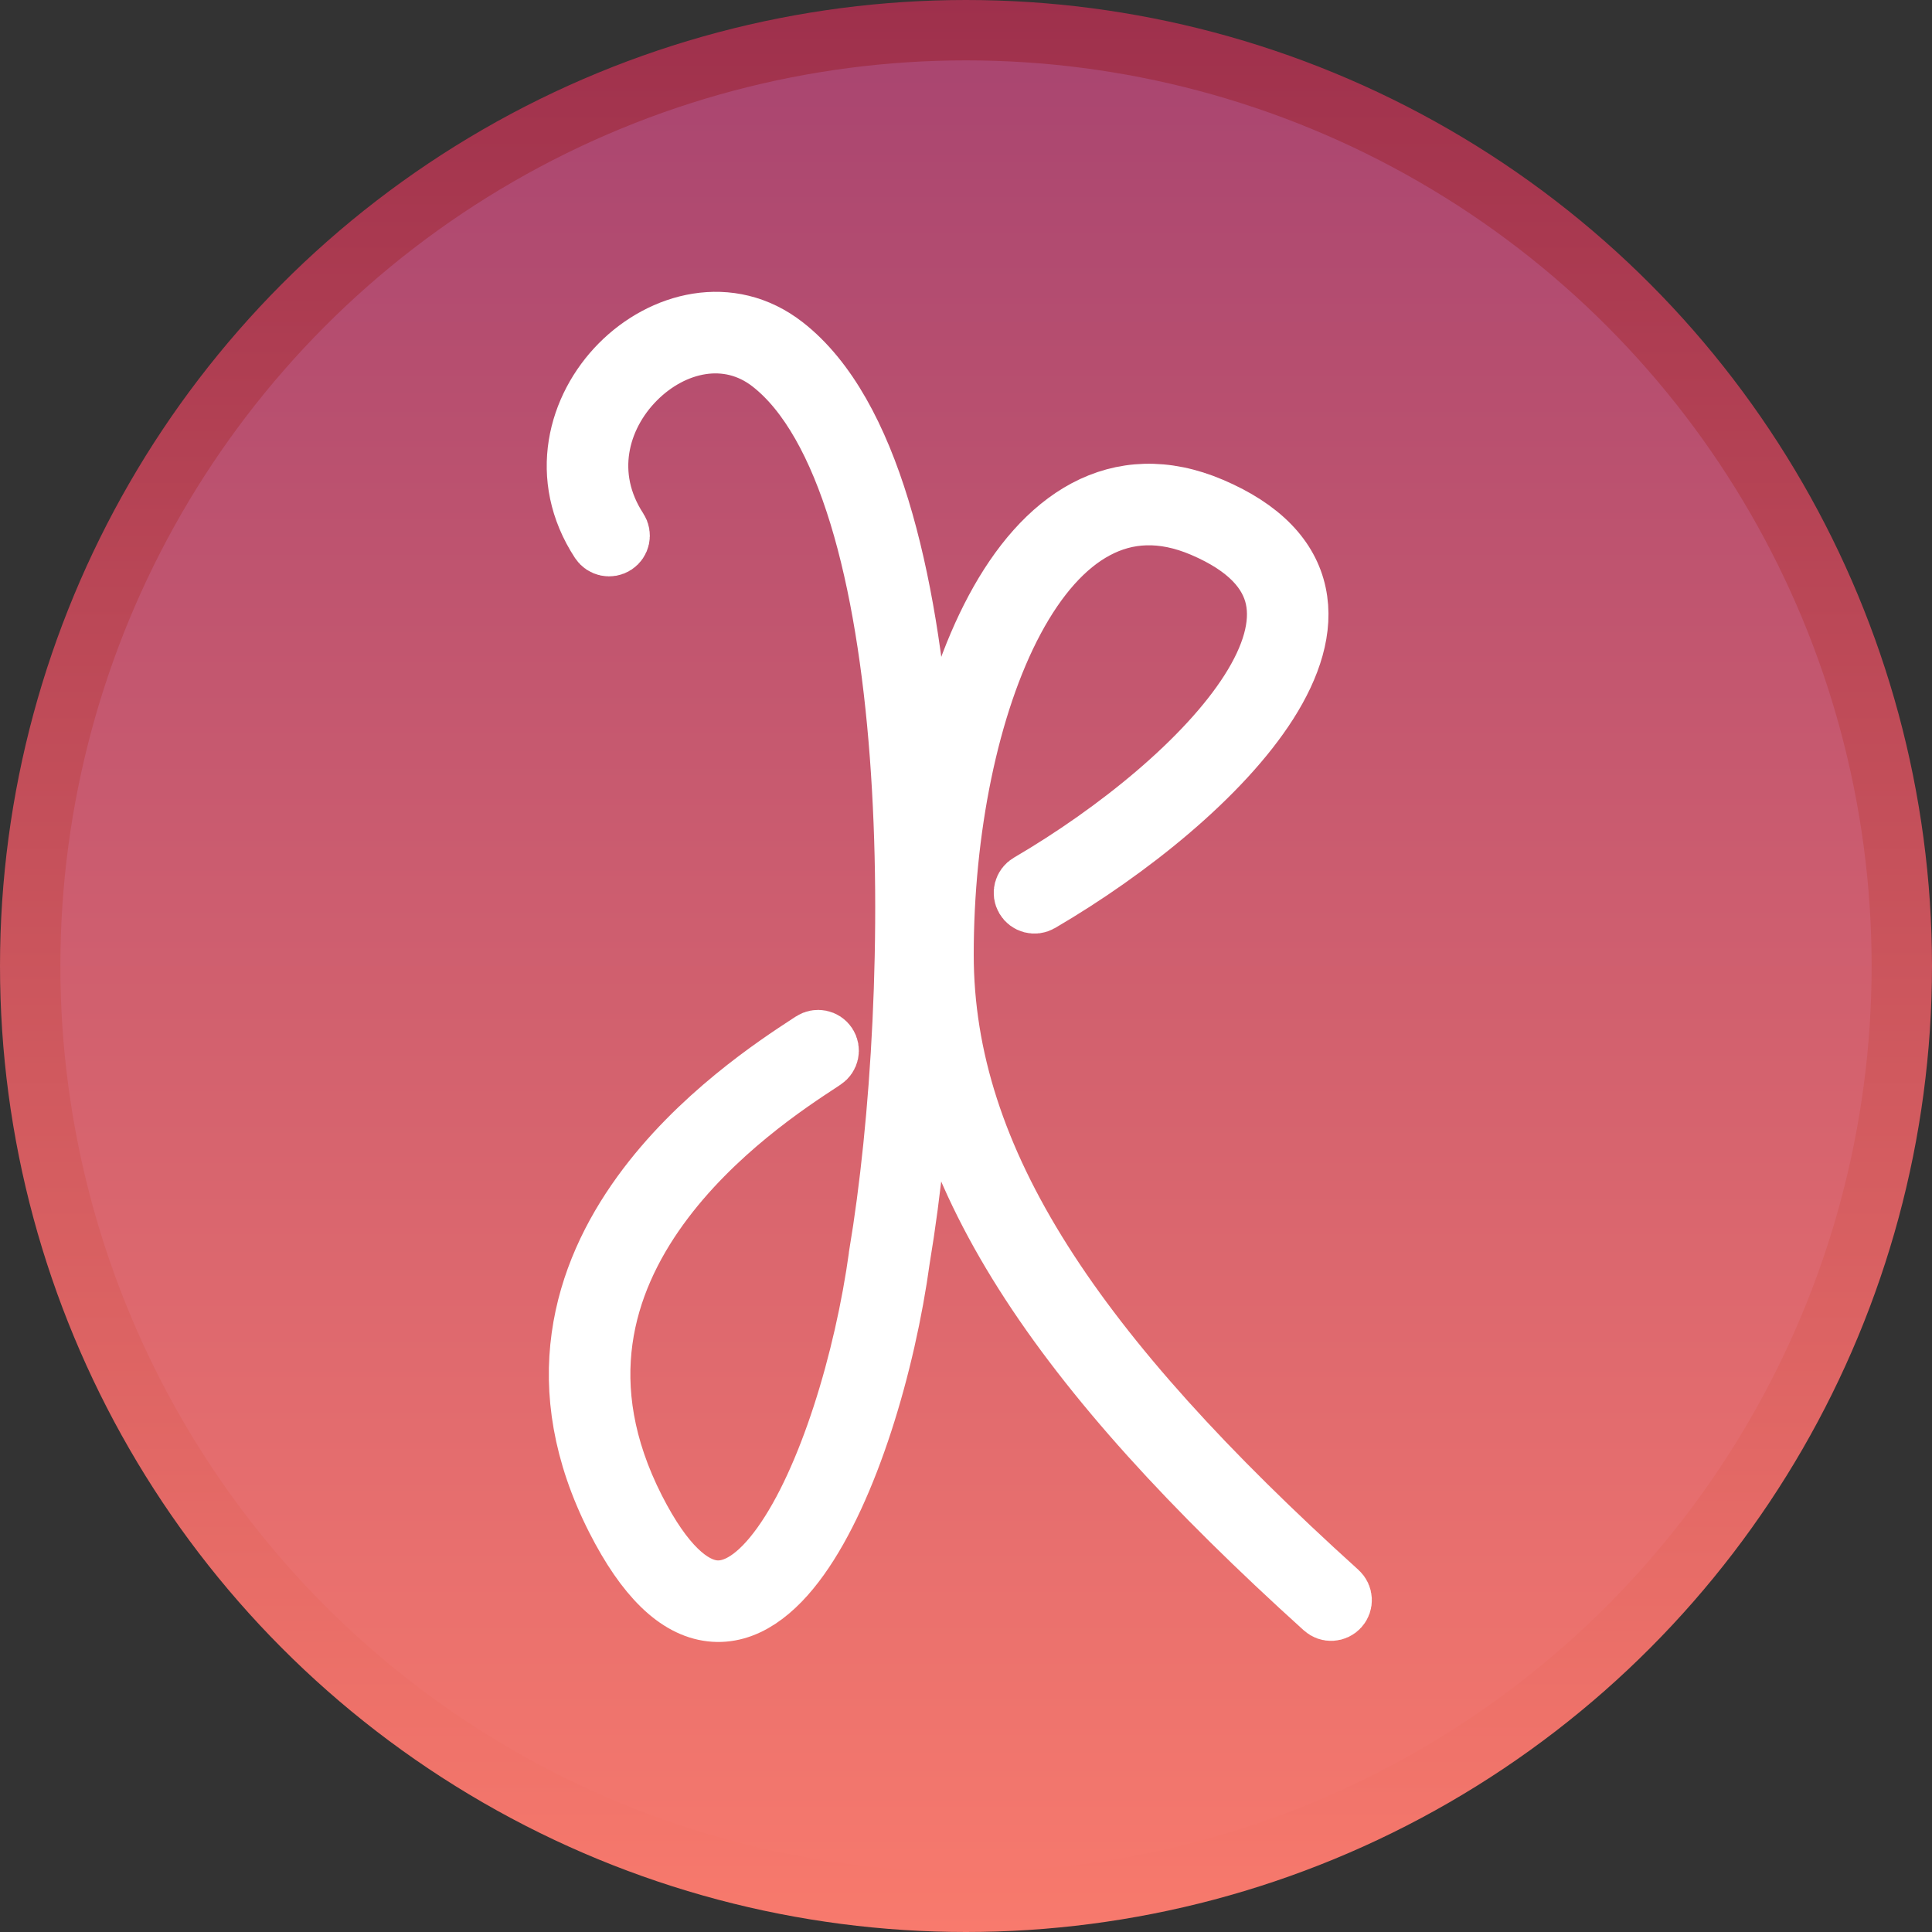 <svg width="32" height="32" viewBox="0 0 32 32" fill="none" xmlns="http://www.w3.org/2000/svg">
<rect x="0" y="0" width="32" height="32" fill="#333333" stroke="none"/>
<circle cx="16" cy="16" r="15.5" fill="url(#paint0_linear_369_130)" stroke="url(#paint1_linear_369_130)"/>
<path fill-rule="evenodd" clip-rule="evenodd" d="M17.986 8.445C18.597 8.12 19.296 8.081 20.061 8.407C20.886 8.759 21.343 9.246 21.468 9.834C21.592 10.412 21.383 11.035 21 11.638C20.233 12.843 18.697 14.077 17.223 14.939C17.139 14.988 17.032 14.96 16.983 14.876C16.934 14.793 16.962 14.686 17.046 14.637C18.5 13.786 19.98 12.587 20.704 11.45C21.067 10.88 21.221 10.354 21.126 9.907C21.032 9.47 20.686 9.055 19.923 8.729C19.249 8.442 18.661 8.483 18.151 8.755C17.632 9.03 17.176 9.553 16.797 10.26C16.04 11.673 15.628 13.76 15.628 15.811C15.628 19.23 17.802 22.431 22.165 26.373C22.236 26.438 22.242 26.549 22.177 26.62C22.112 26.692 22.001 26.698 21.93 26.633C17.558 22.682 15.277 19.391 15.277 15.811C15.277 13.724 15.695 11.575 16.488 10.095C16.885 9.354 17.384 8.766 17.986 8.445Z" fill="white"/>
<path fill-rule="evenodd" clip-rule="evenodd" d="M10.522 6.285C9.911 6.902 9.648 7.878 10.235 8.776C10.288 8.857 10.265 8.965 10.184 9.018C10.103 9.071 9.995 9.048 9.942 8.968C9.246 7.904 9.571 6.747 10.273 6.038C10.971 5.334 12.089 5.029 12.99 5.733C13.7 6.287 14.208 7.252 14.567 8.424C14.927 9.602 15.145 11.012 15.255 12.486C15.476 15.434 15.271 18.661 14.906 20.839C14.664 22.61 14.051 24.661 13.237 25.797C12.835 26.359 12.34 26.755 11.776 26.689C11.218 26.624 10.695 26.118 10.206 25.157C9.649 24.061 9.507 23.052 9.633 22.146C9.758 21.242 10.146 20.45 10.63 19.781C11.563 18.492 12.869 17.638 13.4 17.291C13.419 17.278 13.437 17.267 13.454 17.256C13.535 17.203 13.644 17.225 13.697 17.306C13.75 17.387 13.727 17.495 13.646 17.548C13.63 17.559 13.614 17.57 13.597 17.581C13.068 17.927 11.808 18.751 10.914 19.986C10.454 20.622 10.095 21.361 9.98 22.194C9.865 23.025 9.991 23.962 10.518 24.998C11 25.943 11.448 26.298 11.816 26.341C12.178 26.383 12.565 26.134 12.952 25.593C13.718 24.525 14.32 22.538 14.56 20.789L14.56 20.787L14.56 20.784C14.921 18.632 15.125 15.432 14.906 12.513C14.796 11.053 14.582 9.67 14.232 8.527C13.88 7.379 13.399 6.497 12.774 6.009C12.057 5.448 11.137 5.663 10.522 6.285Z" fill="white"/>
<path fill-rule="evenodd" clip-rule="evenodd" d="M17.986 8.445C18.597 8.12 19.296 8.081 20.061 8.407C20.886 8.759 21.343 9.246 21.468 9.834C21.592 10.412 21.383 11.035 21 11.638C20.233 12.843 18.697 14.077 17.223 14.939C17.139 14.988 17.032 14.96 16.983 14.876C16.934 14.793 16.962 14.686 17.046 14.637C18.5 13.786 19.98 12.587 20.704 11.45C21.067 10.88 21.221 10.354 21.126 9.907C21.032 9.47 20.686 9.055 19.923 8.729C19.249 8.442 18.661 8.483 18.151 8.755C17.632 9.03 17.176 9.553 16.797 10.26C16.04 11.673 15.628 13.76 15.628 15.811C15.628 19.23 17.802 22.431 22.165 26.373C22.236 26.438 22.242 26.549 22.177 26.62C22.112 26.692 22.001 26.698 21.93 26.633C17.558 22.682 15.277 19.391 15.277 15.811C15.277 13.724 15.695 11.575 16.488 10.095C16.885 9.354 17.384 8.766 17.986 8.445Z" stroke="white" stroke-linecap="round"/>
<path fill-rule="evenodd" clip-rule="evenodd" d="M10.522 6.285C9.911 6.902 9.648 7.878 10.235 8.776C10.288 8.857 10.265 8.965 10.184 9.018C10.103 9.071 9.995 9.048 9.942 8.968C9.246 7.904 9.571 6.747 10.273 6.038C10.971 5.334 12.089 5.029 12.99 5.733C13.7 6.287 14.208 7.252 14.567 8.424C14.927 9.602 15.145 11.012 15.255 12.486C15.476 15.434 15.271 18.661 14.906 20.839C14.664 22.61 14.051 24.661 13.237 25.797C12.835 26.359 12.34 26.755 11.776 26.689C11.218 26.624 10.695 26.118 10.206 25.157C9.649 24.061 9.507 23.052 9.633 22.146C9.758 21.242 10.146 20.45 10.63 19.781C11.563 18.492 12.869 17.638 13.4 17.291C13.419 17.278 13.437 17.267 13.454 17.256C13.535 17.203 13.644 17.225 13.697 17.306C13.75 17.387 13.727 17.495 13.646 17.548C13.63 17.559 13.614 17.57 13.597 17.581C13.068 17.927 11.808 18.751 10.914 19.986C10.454 20.622 10.095 21.361 9.98 22.194C9.865 23.025 9.991 23.962 10.518 24.998C11 25.943 11.448 26.298 11.816 26.341C12.178 26.383 12.565 26.134 12.952 25.593C13.718 24.525 14.32 22.538 14.56 20.789L14.56 20.787L14.56 20.784C14.921 18.632 15.125 15.432 14.906 12.513C14.796 11.053 14.582 9.67 14.232 8.527C13.88 7.379 13.399 6.497 12.774 6.009C12.057 5.448 11.137 5.663 10.522 6.285Z" stroke="white" stroke-linecap="round"/>
<defs>
<linearGradient id="paint0_linear_369_130" x1="16" y1="0" x2="16" y2="32" gradientUnits="userSpaceOnUse">
<stop stop-color="#A74470"/>
<stop offset="1" stop-color="#F87A6D"/>
</linearGradient>
<linearGradient id="paint1_linear_369_130" x1="16" y1="0" x2="16" y2="32" gradientUnits="userSpaceOnUse">
<stop stop-color="#9E304C"/>
<stop offset="1" stop-color="#F87A6D"/>
</linearGradient>
</defs>
</svg>
